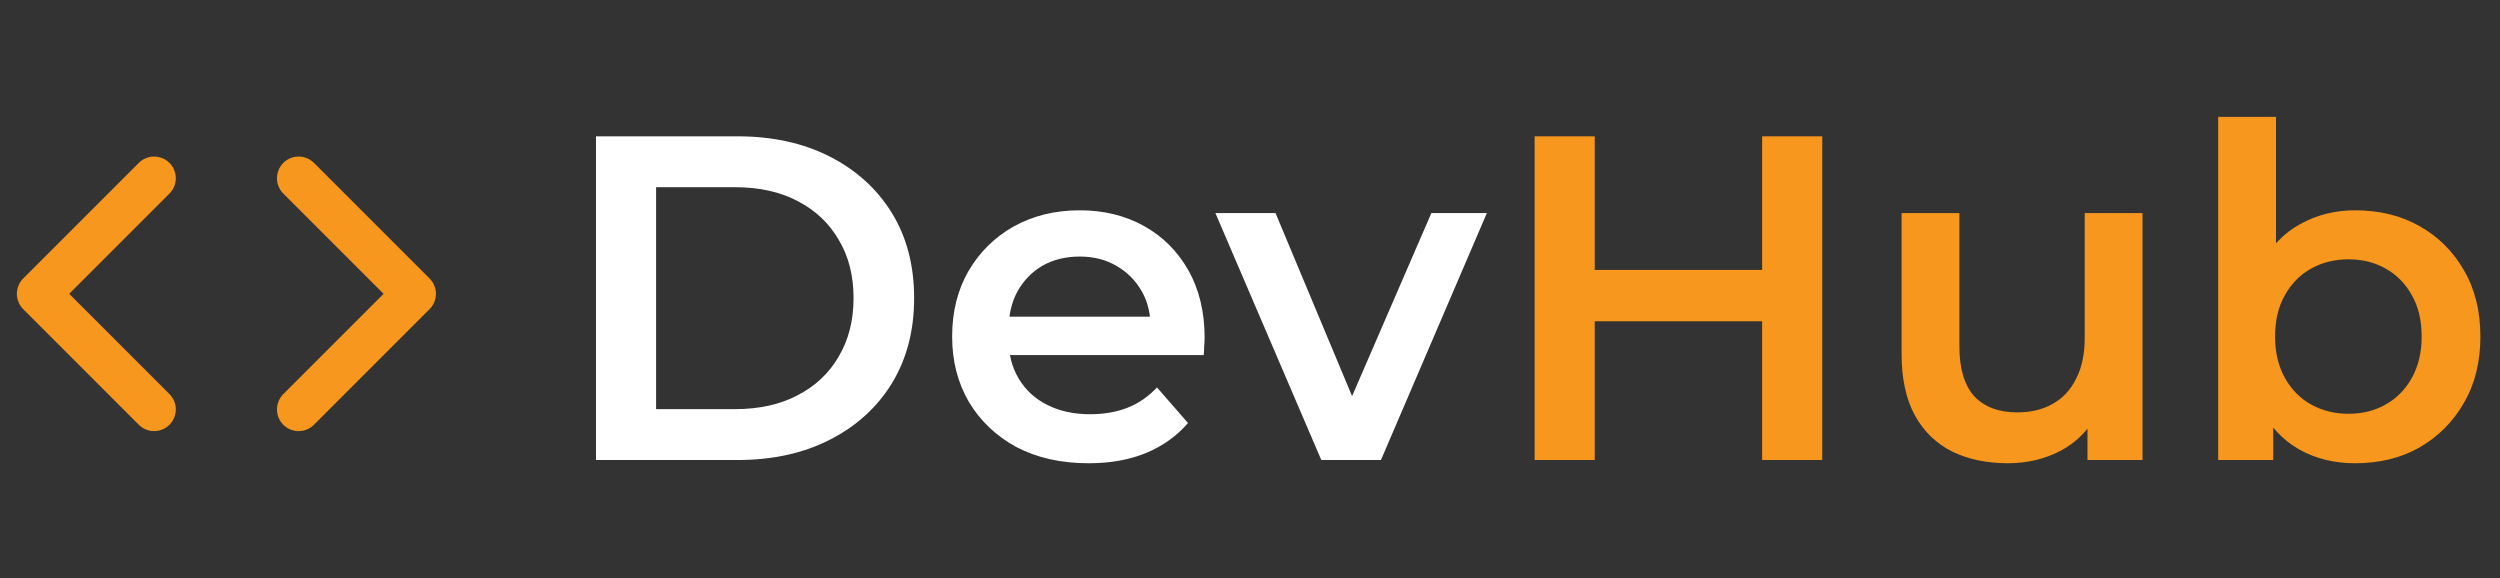 <svg width="173" height="40" viewBox="0 0 173 40" fill="none" xmlns="http://www.w3.org/2000/svg">
<rect x="0" y="0" width="173" height="40" fill="#333333" stroke="none"/>
<path d="M20.666 28.333L28.666 20.333L20.666 12.333" stroke="#F7971D" stroke-width="3" stroke-linecap="round" stroke-linejoin="round"/>
<path d="M10.666 12.333L2.666 20.333L10.666 28.333" stroke="#F7971D" stroke-width="3" stroke-linecap="round" stroke-linejoin="round"/>
<path d="M41.242 31.833V9.433H51.034C53.466 9.433 55.6 9.903 57.434 10.841C59.269 11.78 60.698 13.081 61.722 14.745C62.746 16.409 63.258 18.372 63.258 20.633C63.258 22.873 62.746 24.836 61.722 26.521C60.698 28.185 59.269 29.487 57.434 30.425C55.6 31.364 53.466 31.833 51.034 31.833H41.242ZM45.402 28.313H50.842C52.528 28.313 53.978 27.993 55.194 27.353C56.432 26.713 57.381 25.817 58.042 24.665C58.725 23.513 59.066 22.169 59.066 20.633C59.066 19.076 58.725 17.732 58.042 16.601C57.381 15.449 56.432 14.553 55.194 13.913C53.978 13.273 52.528 12.953 50.842 12.953H45.402V28.313ZM75.328 32.057C73.429 32.057 71.765 31.684 70.336 30.937C68.928 30.169 67.829 29.124 67.04 27.801C66.272 26.479 65.888 24.975 65.888 23.289C65.888 21.583 66.261 20.079 67.008 18.777C67.776 17.455 68.821 16.42 70.144 15.673C71.488 14.927 73.013 14.553 74.72 14.553C76.384 14.553 77.867 14.916 79.168 15.641C80.469 16.367 81.493 17.391 82.24 18.713C82.987 20.036 83.36 21.593 83.36 23.385C83.36 23.556 83.349 23.748 83.328 23.961C83.328 24.175 83.317 24.377 83.296 24.569H69.056V21.913H81.184L79.616 22.745C79.637 21.764 79.434 20.9 79.008 20.153C78.581 19.407 77.995 18.82 77.248 18.393C76.522 17.967 75.68 17.753 74.72 17.753C73.739 17.753 72.874 17.967 72.128 18.393C71.403 18.82 70.826 19.417 70.4 20.185C69.995 20.932 69.792 21.817 69.792 22.841V23.481C69.792 24.505 70.026 25.412 70.496 26.201C70.965 26.991 71.626 27.599 72.48 28.025C73.333 28.452 74.314 28.665 75.424 28.665C76.384 28.665 77.248 28.516 78.016 28.217C78.784 27.919 79.466 27.449 80.064 26.809L82.208 29.273C81.44 30.169 80.469 30.863 79.296 31.353C78.144 31.823 76.821 32.057 75.328 32.057ZM91.434 31.833L84.106 14.745H88.266L94.57 29.817H92.522L99.05 14.745H102.89L95.562 31.833H91.434Z" fill="white"/>
<path d="M121.94 9.433H126.1V31.833H121.94V9.433ZM110.356 31.833H106.196V9.433H110.356V31.833ZM122.26 22.233H110.004V18.681H122.26V22.233ZM138.95 32.057C137.499 32.057 136.219 31.791 135.11 31.257C134 30.703 133.136 29.871 132.518 28.761C131.899 27.631 131.59 26.212 131.59 24.505V14.745H135.59V23.961C135.59 25.497 135.931 26.649 136.614 27.417C137.318 28.164 138.31 28.537 139.59 28.537C140.528 28.537 141.339 28.345 142.022 27.961C142.726 27.577 143.27 27.001 143.654 26.233C144.059 25.465 144.262 24.516 144.262 23.385V14.745H148.262V31.833H144.454V27.225L145.126 28.633C144.55 29.743 143.707 30.596 142.598 31.193C141.488 31.769 140.272 32.057 138.95 32.057ZM162.971 32.057C161.52 32.057 160.23 31.737 159.099 31.097C157.968 30.457 157.072 29.497 156.411 28.217C155.771 26.916 155.451 25.273 155.451 23.289C155.451 21.284 155.782 19.641 156.443 18.361C157.126 17.081 158.032 16.132 159.163 15.513C160.315 14.873 161.584 14.553 162.971 14.553C164.656 14.553 166.139 14.916 167.419 15.641C168.72 16.367 169.744 17.38 170.491 18.681C171.259 19.983 171.643 21.519 171.643 23.289C171.643 25.06 171.259 26.596 170.491 27.897C169.744 29.199 168.72 30.223 167.419 30.969C166.139 31.695 164.656 32.057 162.971 32.057ZM153.499 31.833V8.089H157.499V18.713L157.179 23.257L157.307 27.801V31.833H153.499ZM162.523 28.633C163.483 28.633 164.336 28.42 165.083 27.993C165.851 27.567 166.459 26.948 166.907 26.137C167.355 25.327 167.579 24.377 167.579 23.289C167.579 22.18 167.355 21.231 166.907 20.441C166.459 19.631 165.851 19.012 165.083 18.585C164.336 18.159 163.483 17.945 162.523 17.945C161.563 17.945 160.699 18.159 159.931 18.585C159.163 19.012 158.555 19.631 158.107 20.441C157.659 21.231 157.435 22.18 157.435 23.289C157.435 24.377 157.659 25.327 158.107 26.137C158.555 26.948 159.163 27.567 159.931 27.993C160.699 28.42 161.563 28.633 162.523 28.633Z" fill="#F7971D"/>
</svg>
